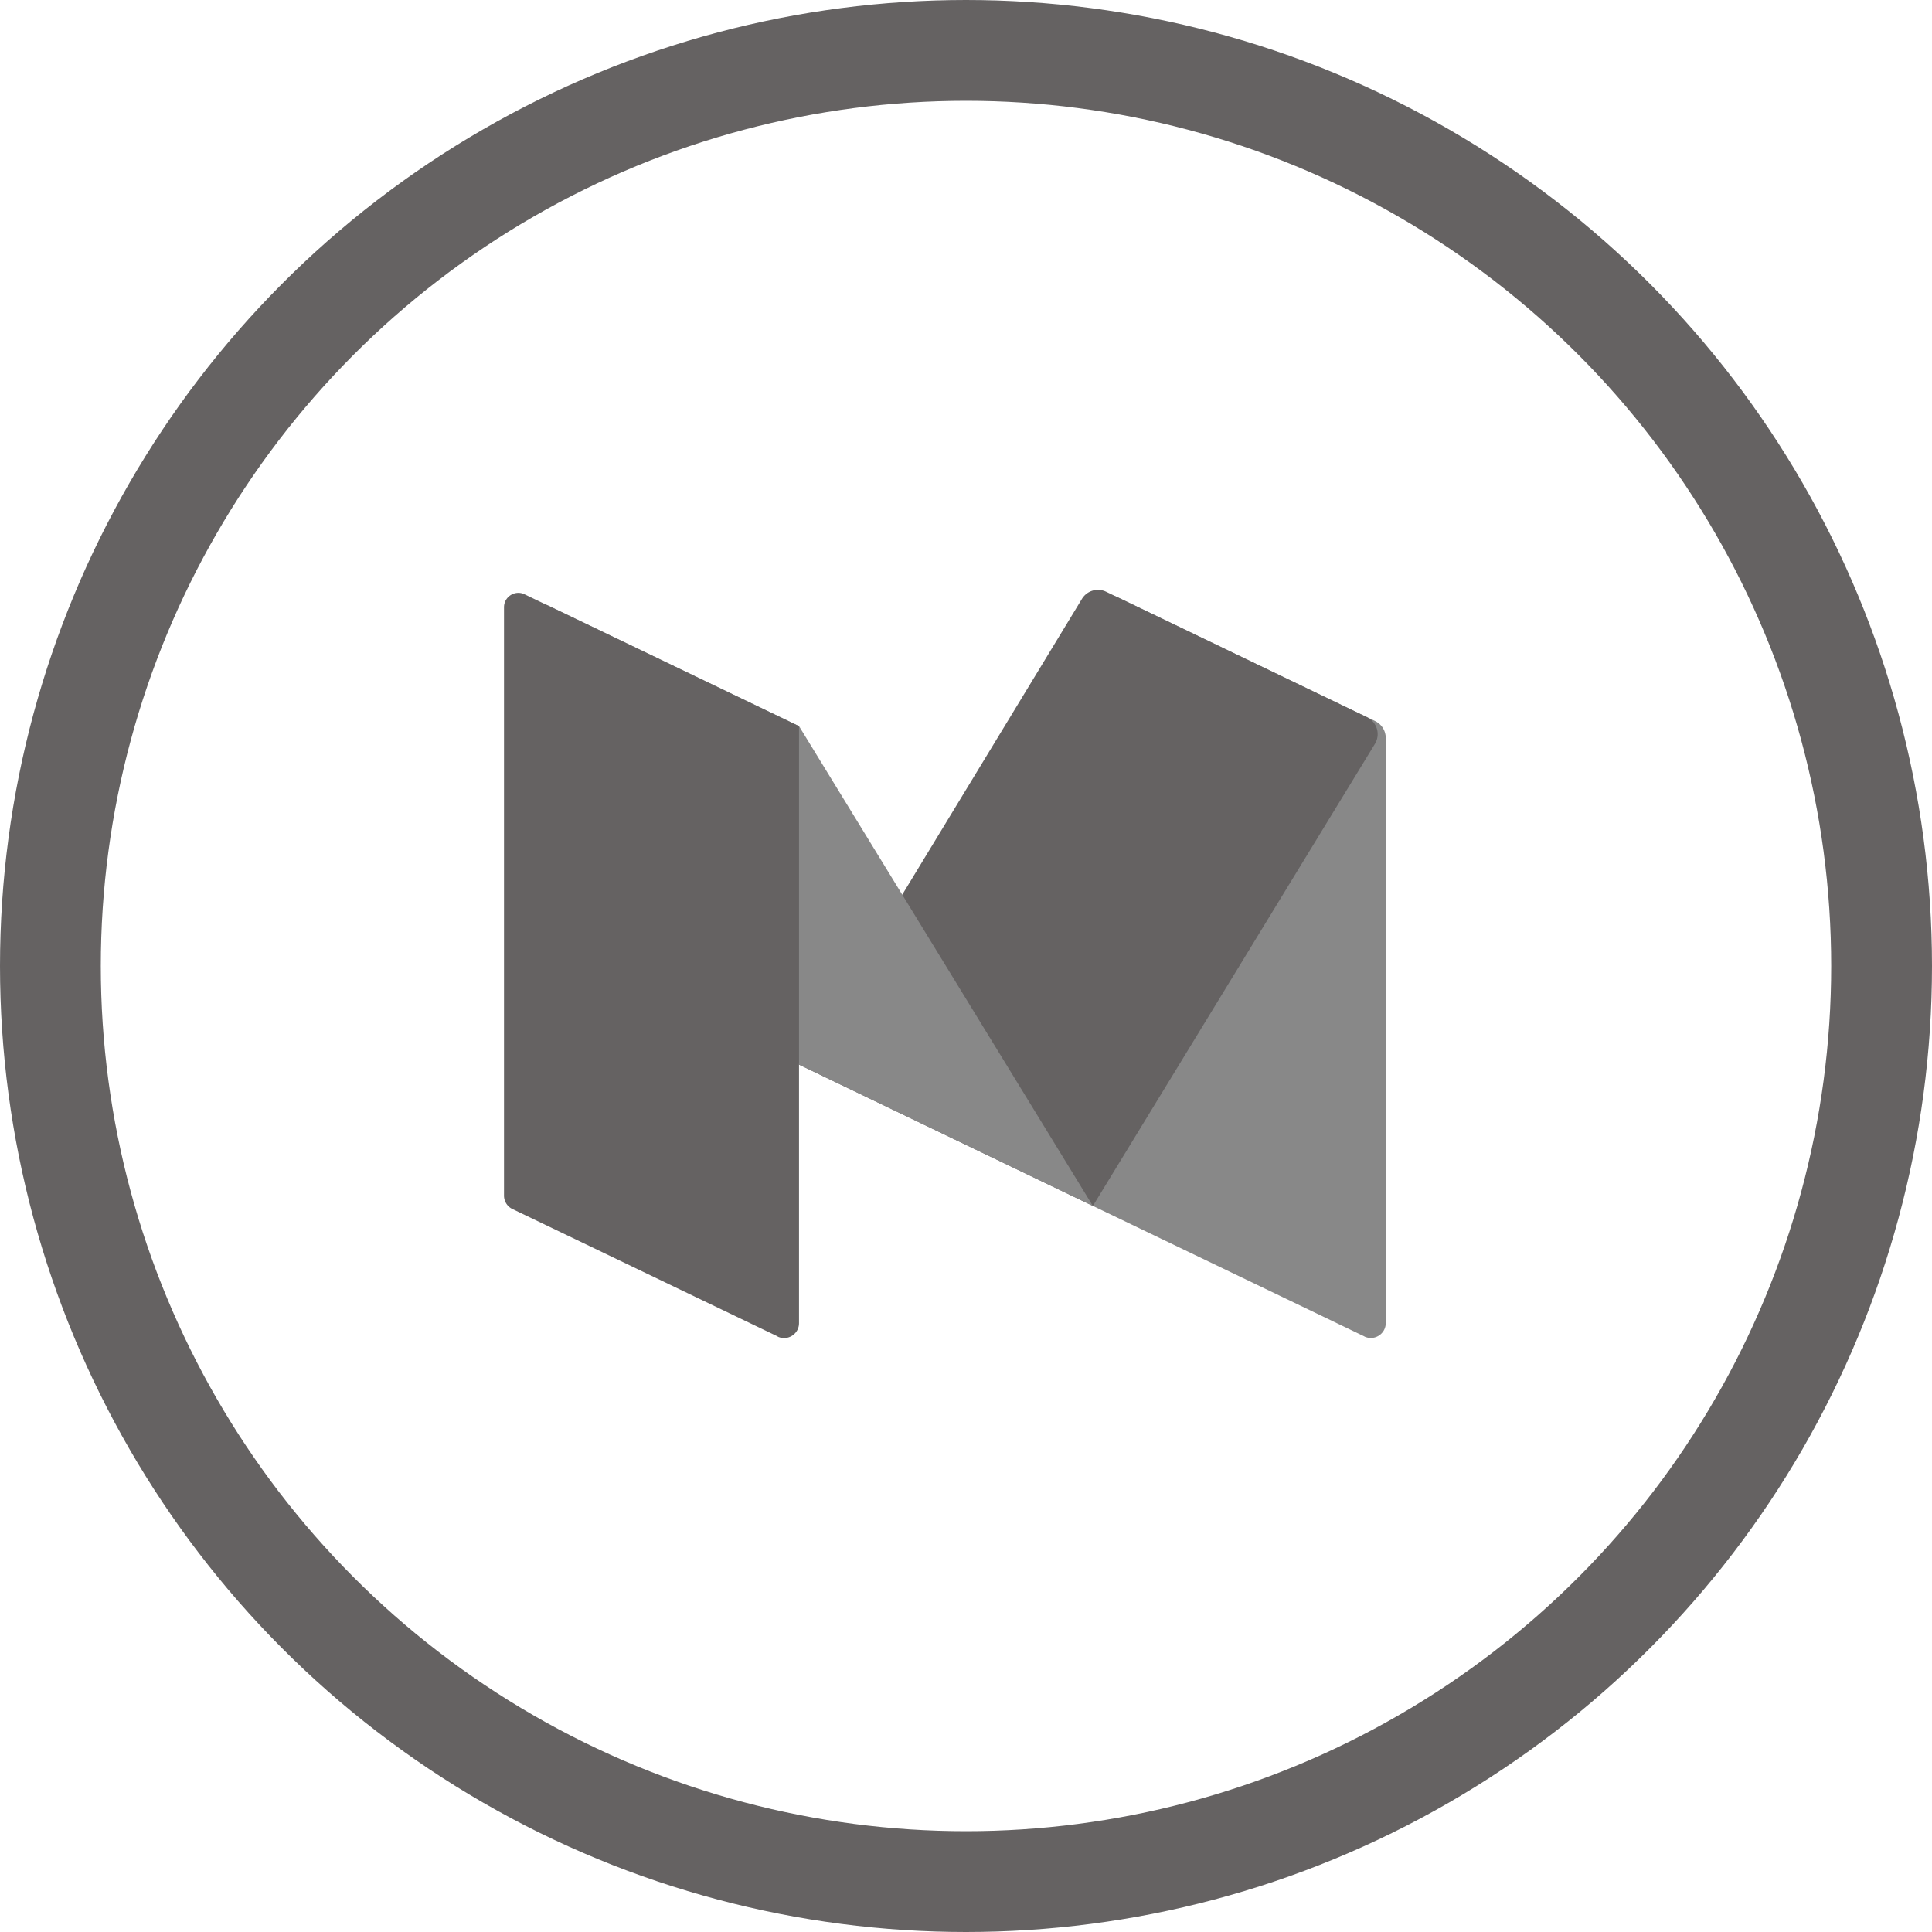 <svg xmlns="http://www.w3.org/2000/svg" width="23" height="23" viewBox="0 0 23 23">
    <g fill="none" fill-rule="evenodd" opacity=".7">
        <g fill-rule="nonzero">
            <path fill="#555" d="M16.243 15.91l-3.233-1.554-.024-7.044c0-.165.171-.273.32-.202l3.064 1.474a.223.223 0 0 1 .127.2v6.967c0 .13-.136.216-.254.16z"/>
            <path fill="#231F20" d="M13.01 14.356l-3.498-1.682L12.88 7.13a.223.223 0 0 1 .287-.086l3.108 1.495a.223.223 0 0 1 .093.317l-3.358 5.501z"/>
            <path fill="#555" d="M13.01 14.356l-3.498-1.682-3.207-5.222c-.09-.146.066-.318.22-.244l2.987 1.436 3.498 5.712z"/>
            <path fill="#231F20" d="M9.258 15.91L6.1 14.393a.177.177 0 0 1-.1-.16V7.229c0-.126.132-.209.245-.154l3.267 1.57v7.107c0 .13-.136.216-.254.16z"/>
        </g>
        <circle cx="11.5" cy="11.5" r="10.9" stroke="#231F20" stroke-width="1.2"/>
    </g>
</svg>
